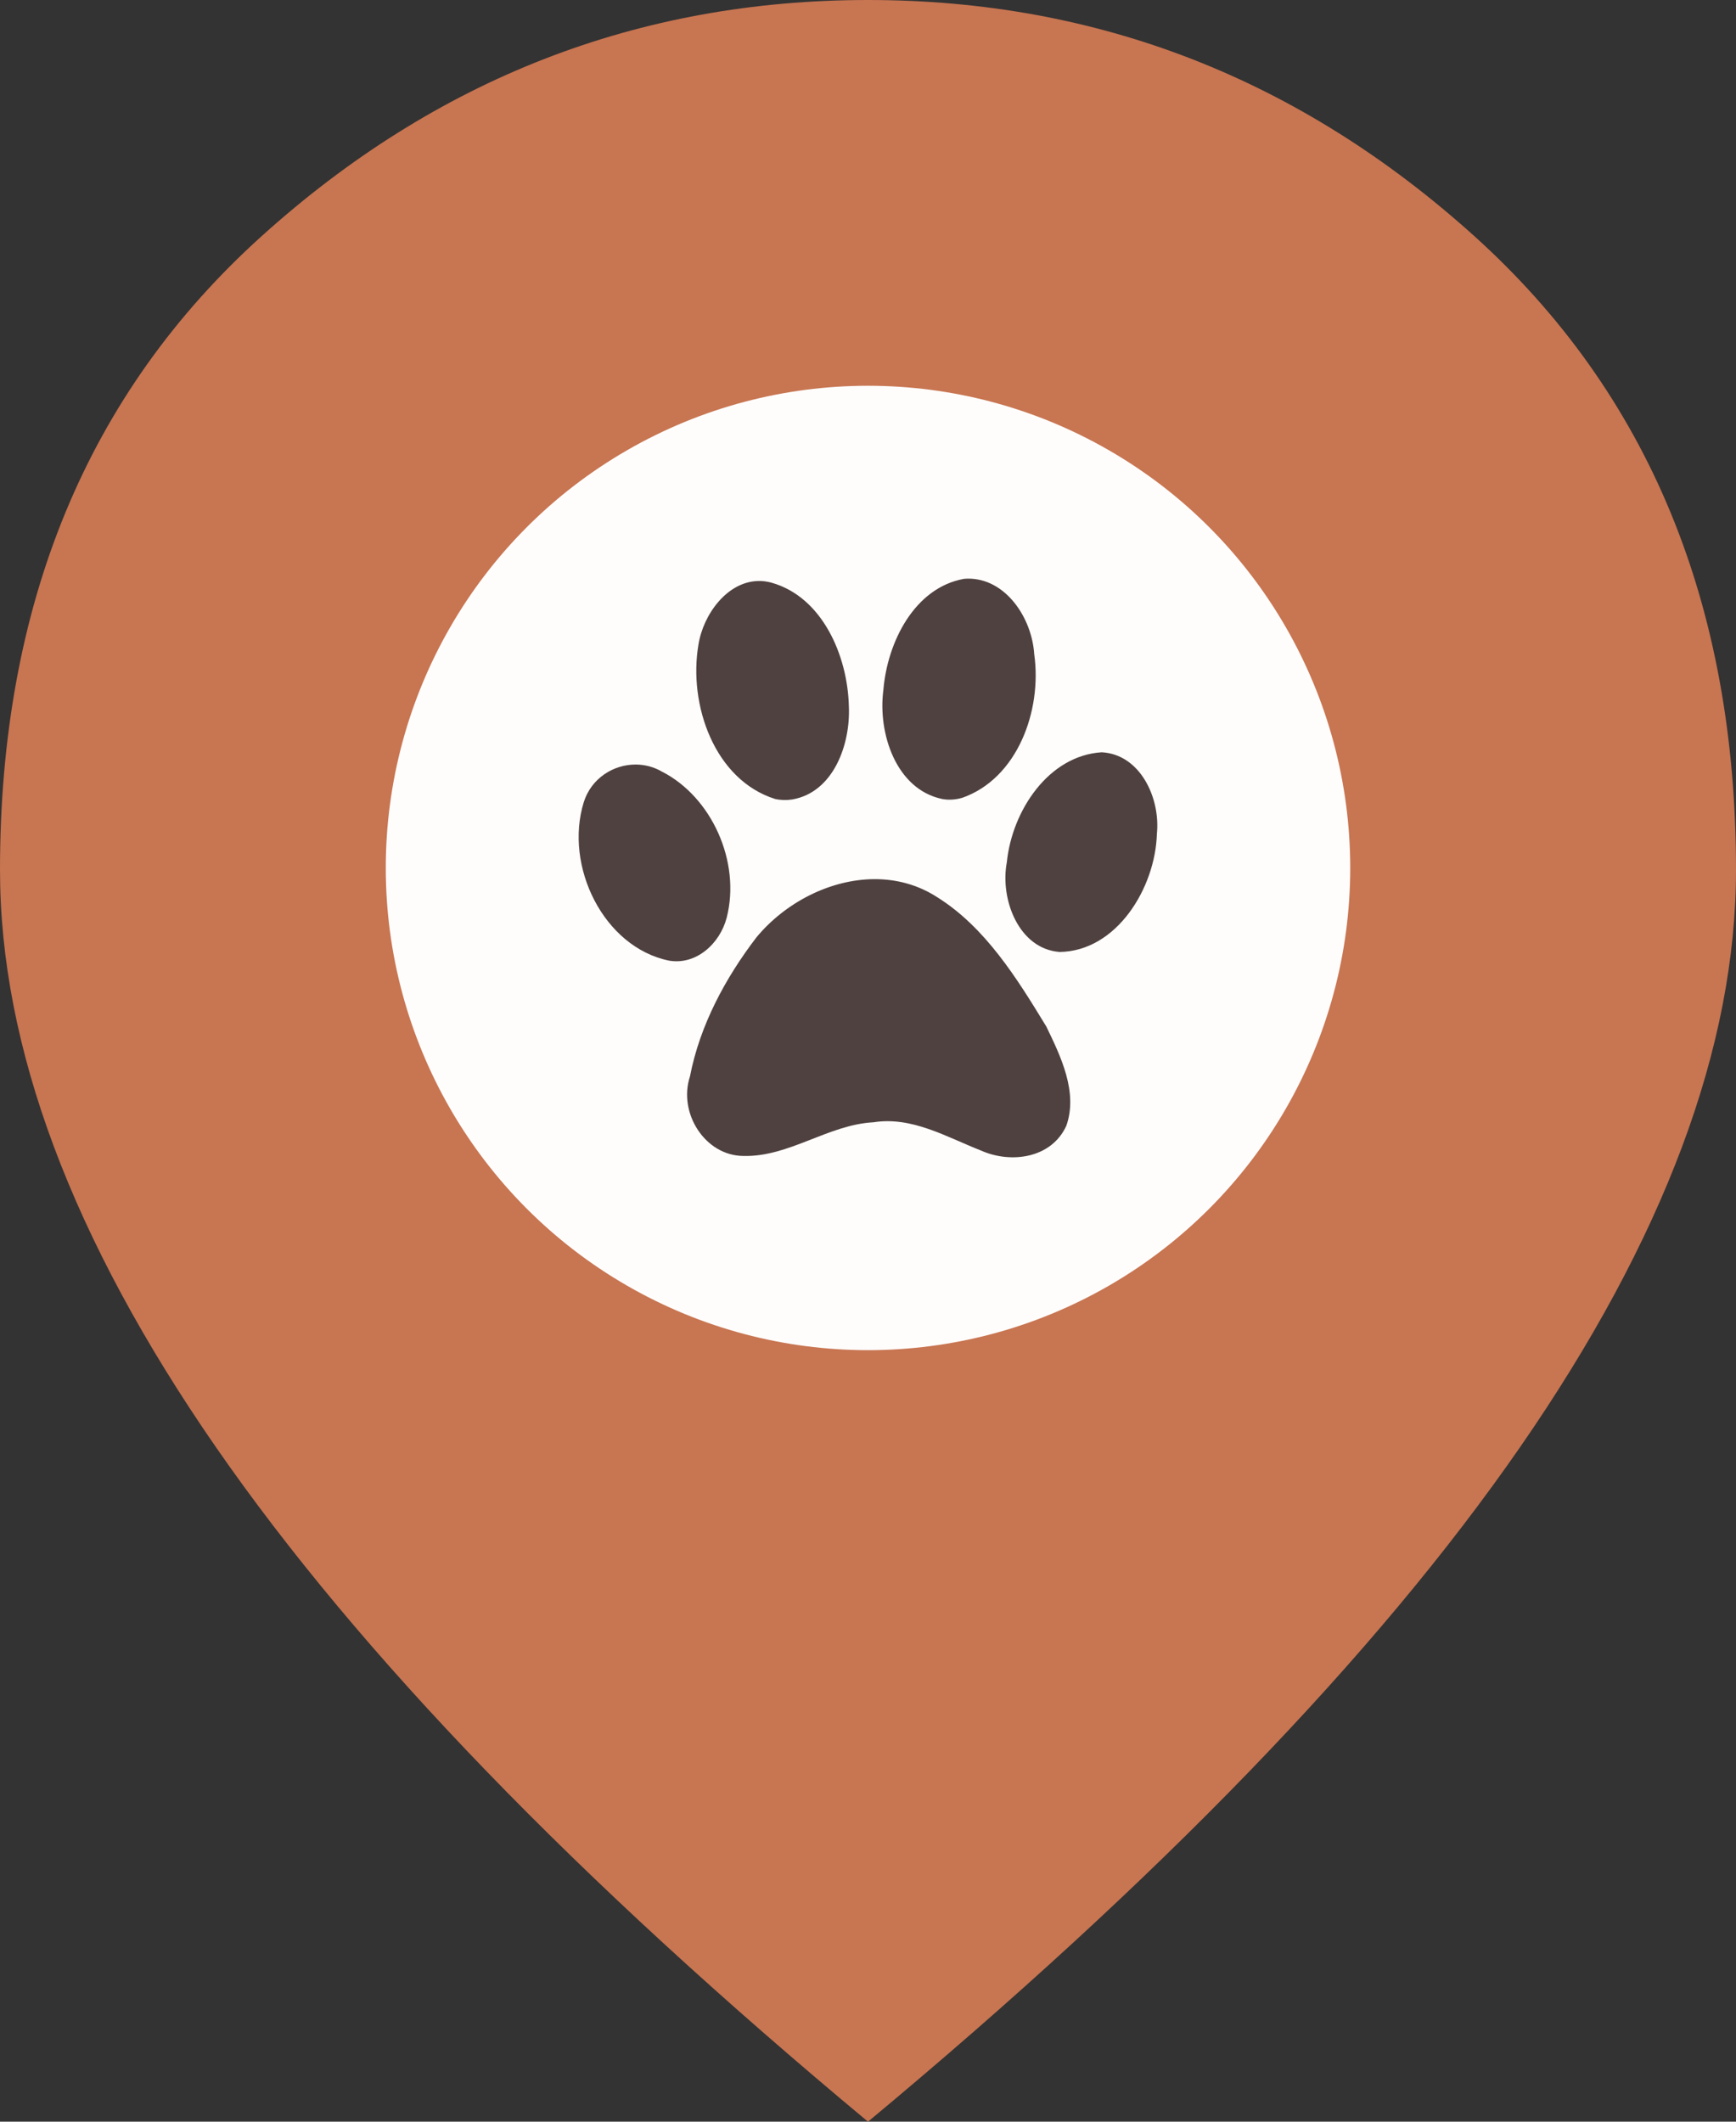 <svg width="36" height="44" viewBox="0 0 36 44" fill="none" xmlns="http://www.w3.org/2000/svg">
<rect x="0" y="0" width="36" height="44" fill="#333333" stroke="none"/>
<g id="Group 39521">
<path id="Vector" d="M18 44C11.963 38.977 7.453 34.311 4.472 30.003C1.491 25.694 0 21.707 0 18.04C0 12.54 1.809 8.158 5.428 4.895C9.047 1.632 13.238 0 18 0C22.762 0 26.953 1.632 30.572 4.895C34.191 8.158 36 12.54 36 18.04C36 21.707 34.509 25.694 31.528 30.003C28.547 34.311 24.038 38.977 18 44Z" fill="#C87551"/>
<circle id="Ellipse 9" cx="18" cy="18" r="10" fill="#FEFDFC"/>
<g id="layer1">
<path id="path1575" d="M20.067 12C20.042 12.001 20.016 12.002 19.991 12.004C18.965 12.188 18.401 13.314 18.319 14.307C18.2 15.208 18.582 16.367 19.535 16.569C19.673 16.596 19.817 16.584 19.952 16.546C21.099 16.146 21.613 14.735 21.447 13.566C21.399 12.811 20.851 11.99 20.067 12ZM15.719 12.049C15.081 12.065 14.585 12.736 14.484 13.368C14.271 14.619 14.819 16.173 16.073 16.569C16.191 16.595 16.313 16.598 16.431 16.579C17.28 16.432 17.639 15.444 17.603 14.647C17.578 13.596 17.052 12.38 16 12.084C15.904 12.057 15.81 12.046 15.719 12.049ZM22.846 15.601C21.743 15.67 20.987 16.813 20.879 17.881C20.733 18.651 21.128 19.68 21.974 19.742C23.154 19.727 23.958 18.418 23.991 17.291C24.066 16.547 23.644 15.643 22.846 15.601ZM13.19 15.855C12.72 15.851 12.259 16.143 12.105 16.638C11.696 17.964 12.518 19.642 13.87 19.921C14.434 20.021 14.93 19.571 15.07 19.03C15.366 17.872 14.757 16.527 13.727 16.002C13.559 15.904 13.373 15.857 13.19 15.855ZM18.136 18.232C17.216 18.234 16.281 18.719 15.685 19.441C15.042 20.282 14.514 21.261 14.308 22.323C14.058 23.087 14.626 23.967 15.412 23.972C16.359 23.999 17.172 23.324 18.113 23.274C18.912 23.148 19.627 23.579 20.345 23.861C20.956 24.133 21.801 24.029 22.113 23.346C22.358 22.649 21.997 21.907 21.698 21.289C21.087 20.285 20.433 19.23 19.432 18.604C19.031 18.345 18.585 18.231 18.136 18.232Z" fill="#4F413F"/>
</g>
</g>
</svg>
